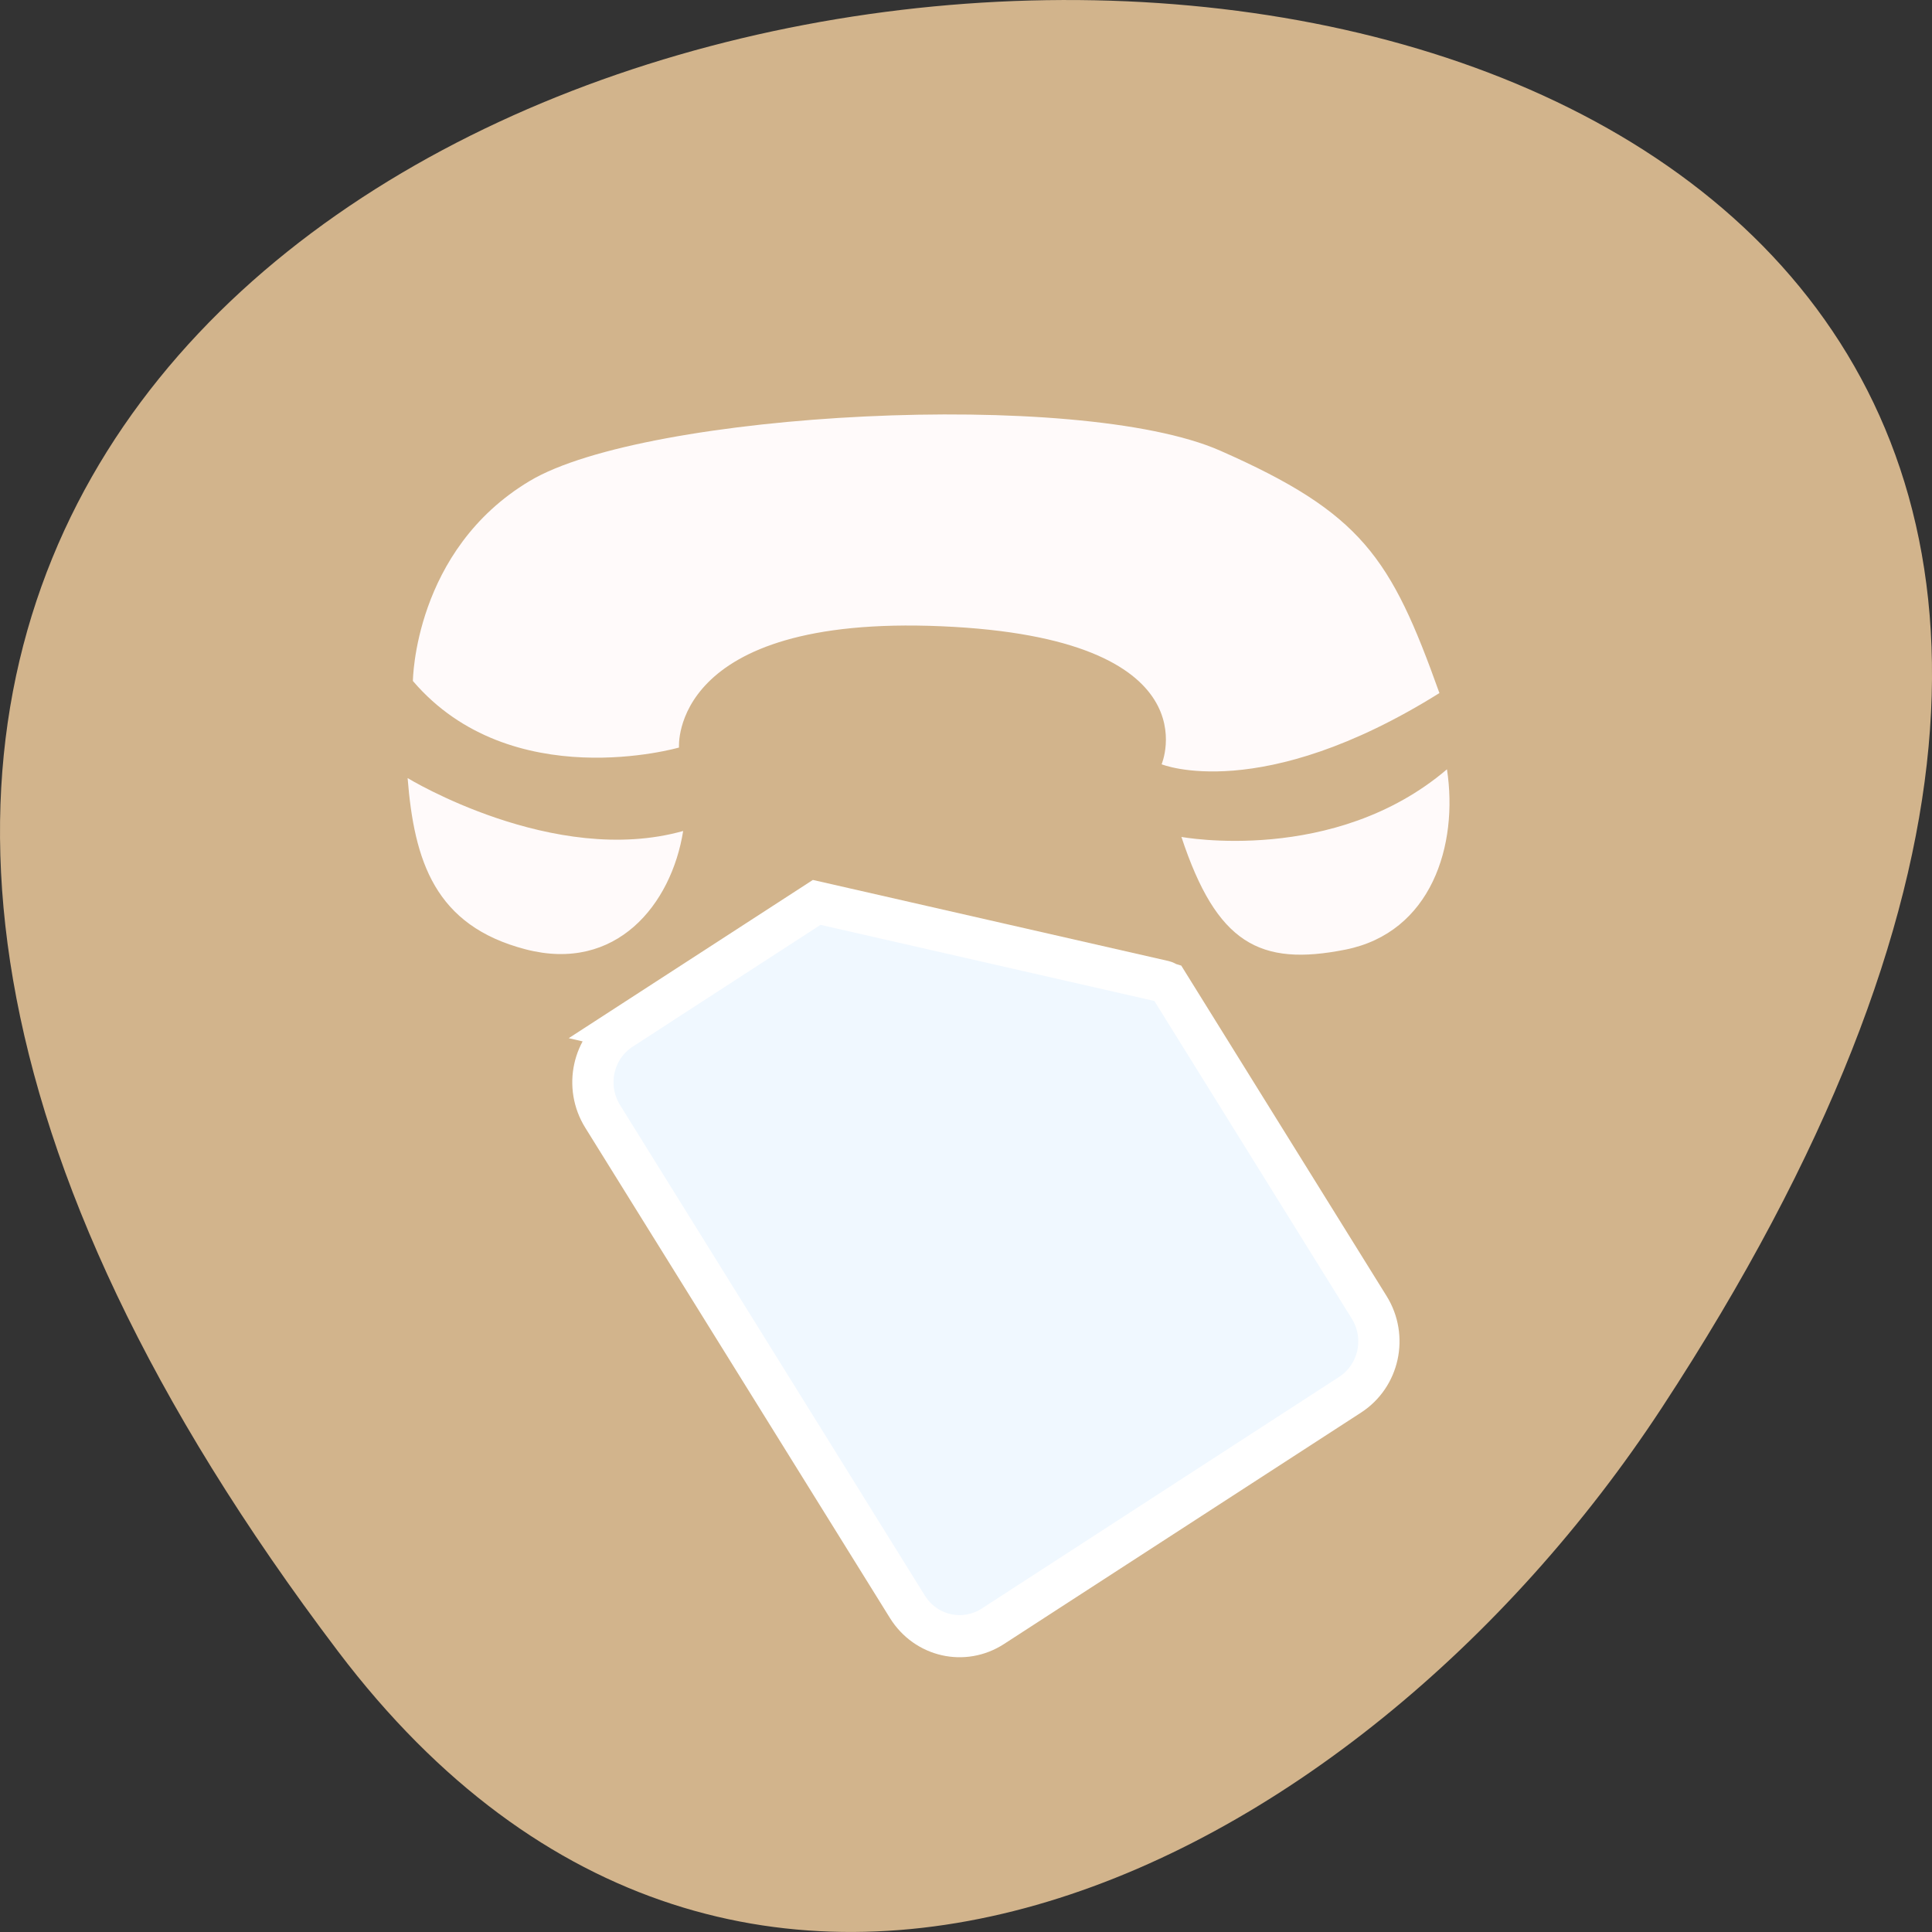 <svg xmlns="http://www.w3.org/2000/svg" viewBox="0 0 256 256"><rect x="0" y="0" width="256" height="256" fill="#333333" stroke="none"/><g transform="translate(0 -796.36)"><g style="fill:#789;color:#000"><path d="m 44.834 1015.23 c -201.82 -266.38 353.59 -304.22 175.35 -32.31 -40.634 61.991 -121.89 102.86 -175.35 32.31 z" style="fill:#d2b48c"/><path d="m 98.12 828.76 c -6.672 0 -12.03 5.391 -12.03 12.06 v 110.31 c 0 6.672 5.36 12.03 12.03 12.03 h 82 c 6.672 0 12.03 -5.36 12.03 -12.03 v -70.938 v -1.969 c -0.171 -0.207 -0.244 -0.463 -0.438 -0.656 l -48.813 -48.813 h -1.375 h -43.41 z" transform="matrix(0.577 -0.374 0.366 0.589 -277.56 481.24)" style="fill:#f0f8ff;stroke:#fff;stroke-width:8"/></g><path d="m 54.01 899.46 c 0 0 19.377 11.829 36.513 7.01 -1.555 9.746 -8.868 18.808 -20.88 15.681 c -12.04 -3.136 -14.757 -11.713 -15.632 -22.694 z m 102.53 7.796 c 0 0 20.241 3.783 35.19 -8.959 1.54 10.06 -2.076 21.629 -13.455 23.893 -11.357 2.26 -17.06 -0.809 -21.731 -14.934 z m -2.621 -9.624 c 0 0 13.12 5.37 36.812 -9.437 -6.429 -17.992 -10.3 -23.858 -29.05 -32.12 -18.746 -8.266 -76.17 -5.16 -91.5 4.02 -15.334 9.177 -15.47 26.499 -15.47 26.499 13.03 15.247 35.26 8.818 35.26 8.818 0 0 -1.343 -17.628 34.783 -16.07 36.33 1.563 29.16 18.301 29.16 18.301 z" style="fill:#fffafa;fill-rule:evenodd"/></g></svg>